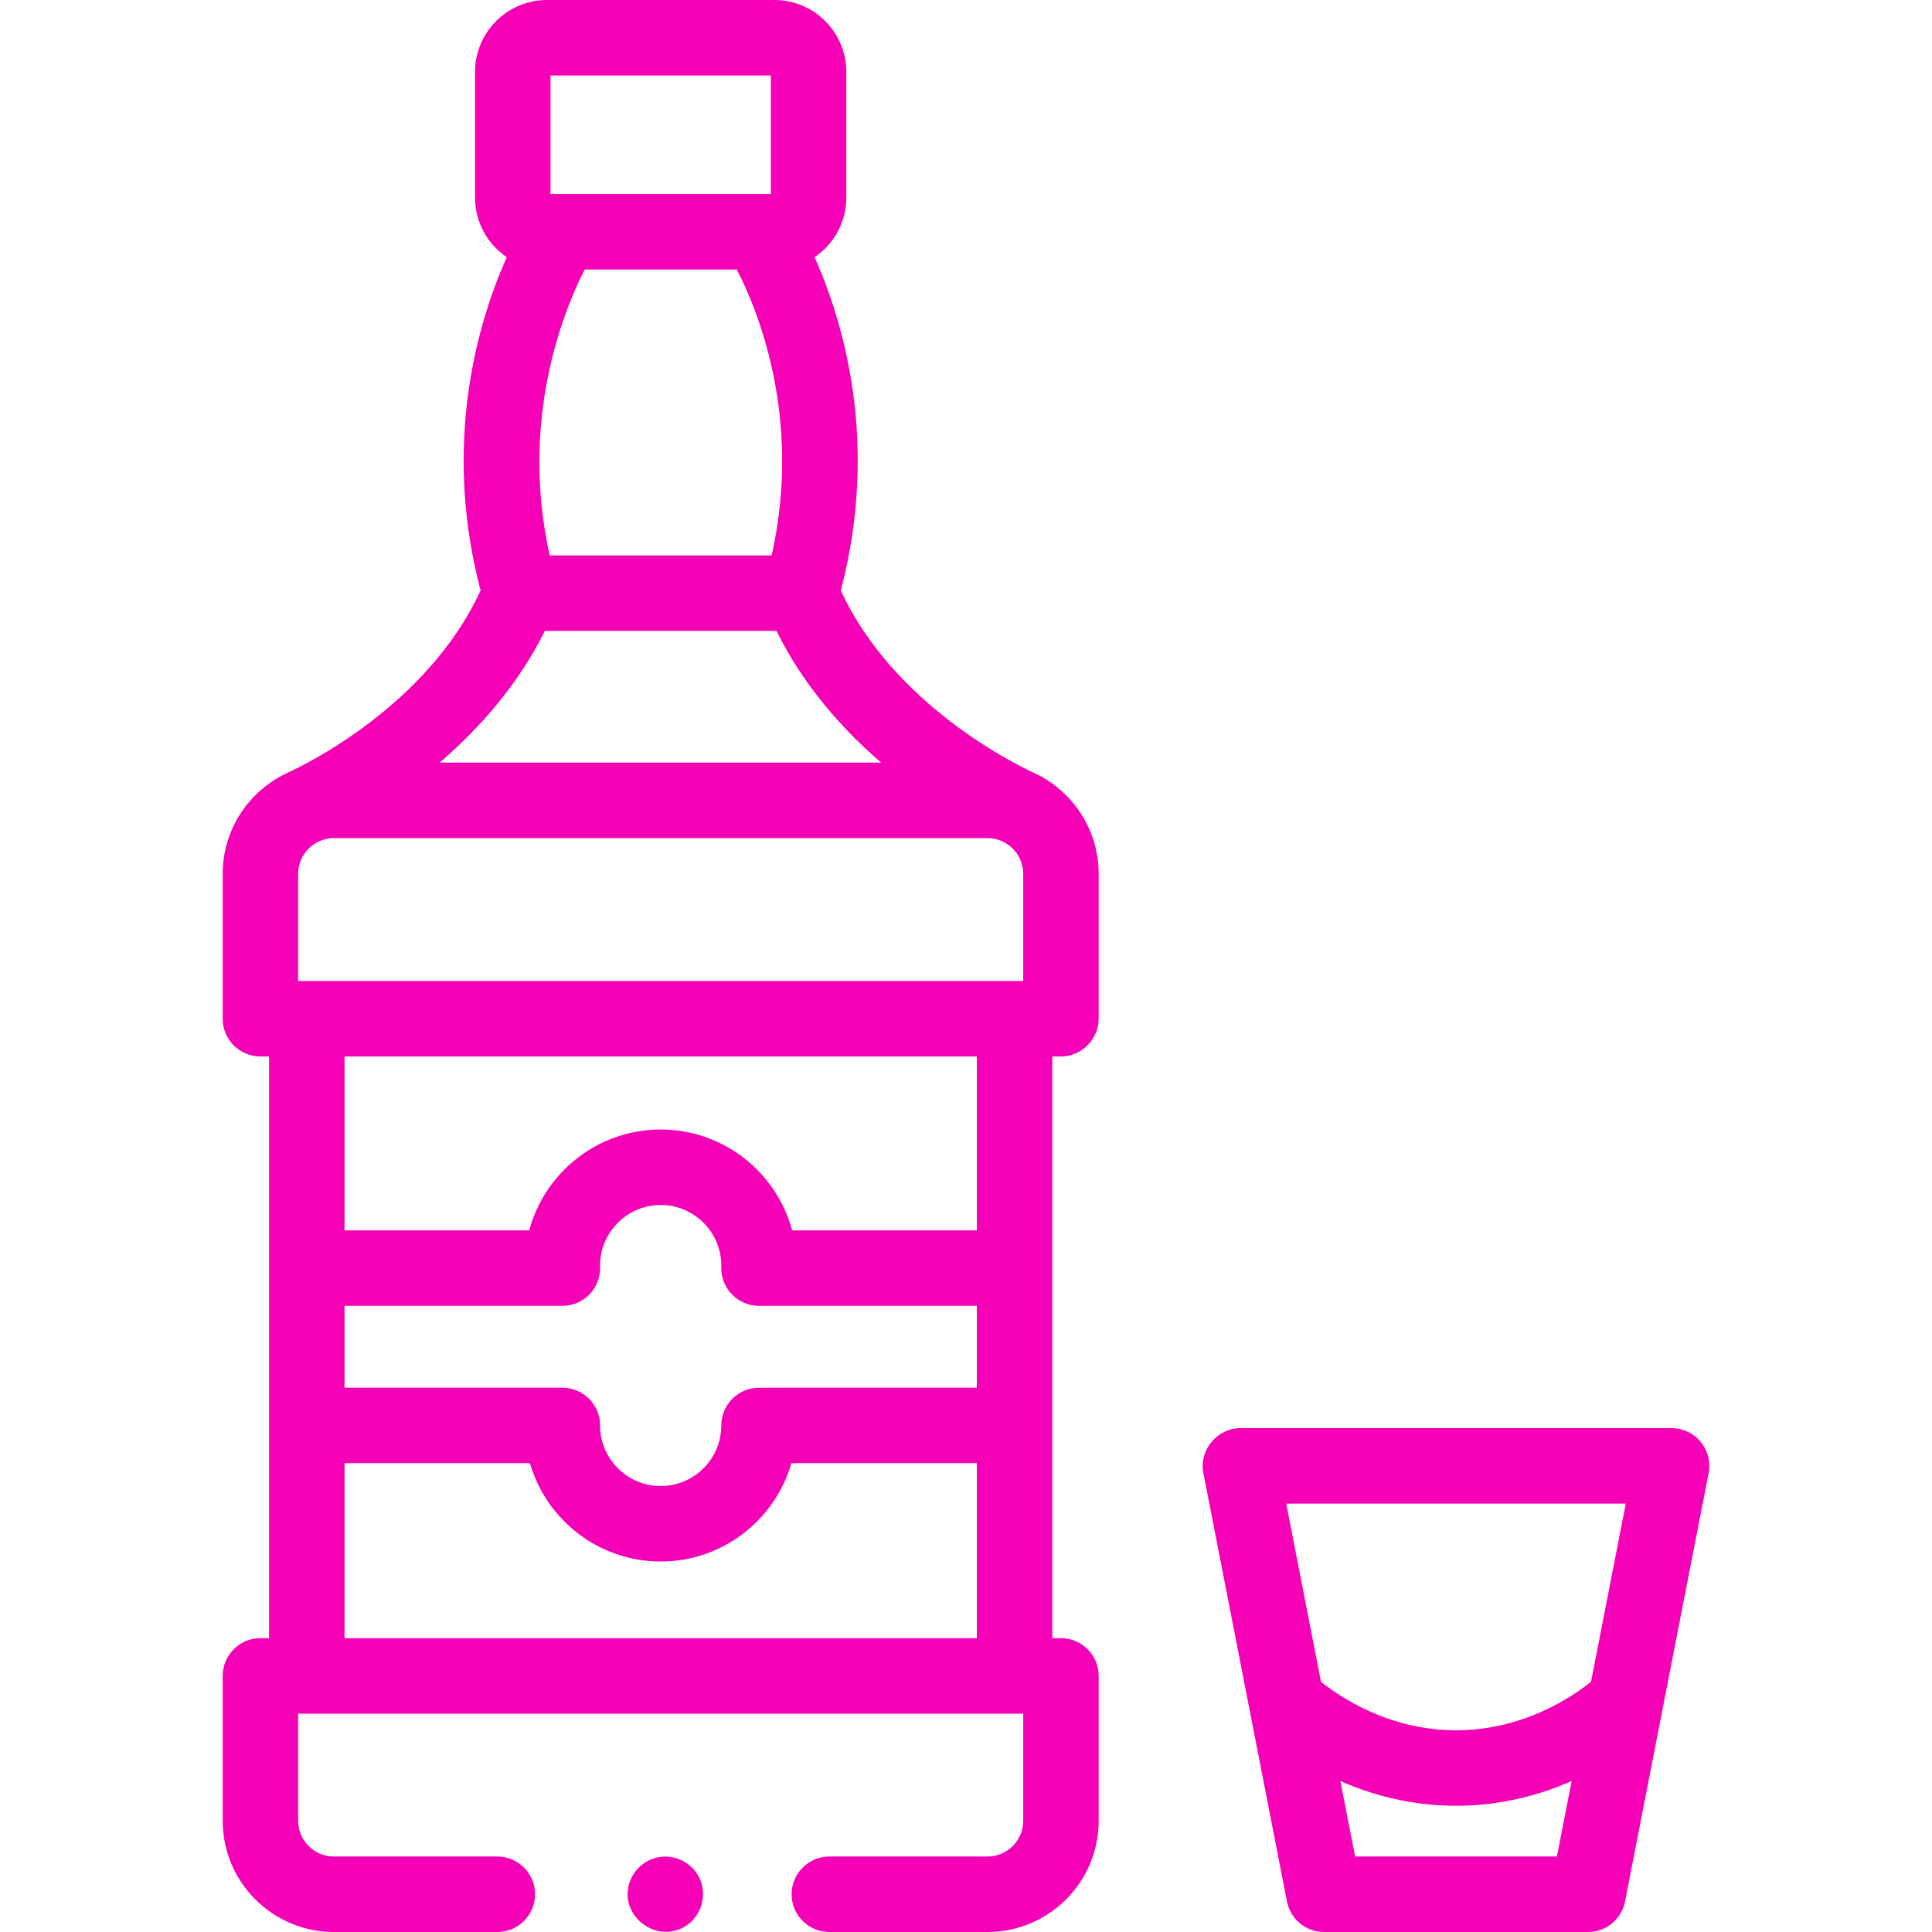 <svg id="Capa_1" enable-background="new 0 0 512 512" height="200px" viewBox="0 0 512 512" width="200px"
    xmlns="http://www.w3.org/2000/svg">
    <g>
        <g>
            <path style="fill: rgb(245,0,182);" d="m273.648 204.653c-.068-.033-.132-.073-.201-.105-3.816-1.763-36.695-17.672-50.629-48.085 10.376-39.426.5-71.638-6.946-88.305 5.072-3.429 8.412-9.233 8.412-15.803v-33.292c-.001-10.511-8.553-19.063-19.064-19.063h-60.268c-10.511 0-19.063 8.552-19.063 19.063v33.292c0 6.569 3.34 12.373 8.412 15.802-7.447 16.666-17.323 48.879-6.946 88.305-13.964 30.504-46.785 46.316-50.593 48.067-.075.034-.142.077-.216.113-10.318 4.591-17.533 14.933-17.533 26.935v38.399c0 5.523 4.477 10 10 10h2.29v56.086 41.696 56.372h-2.29c-5.523 0-10 4.477-10 10v38.399c0 16.25 13.22 29.47 29.47 29.47h43.312c5.523 0 10-4.477 10-10s-4.477-10-10-10h-43.312c-5.222 0-9.47-4.249-9.47-9.47v-28.399h192.147v28.399c0 5.222-4.249 9.47-9.471 9.47h-41.903c-5.523 0-10 4.477-10 10s4.477 10 10 10h41.903c16.25 0 29.471-13.22 29.471-29.47v-38.399c0-5.523-4.478-10-10-10h-2.29v-56.372-41.696-56.086h2.29c5.445 0 10-4.555 10-10v-38.399c0-11.992-7.206-22.328-17.512-26.924zm-14.778 121.41h-48.95c-4.122-15.374-18.177-26.727-34.833-26.727s-30.711 11.353-34.833 26.727h-48.952v-46.086h167.568zm-167.568 20h57.727c5.523 0 10-4.477 10-10v-.669c0-8.854 7.203-16.058 16.057-16.058s16.058 7.204 16.058 16.058v.669c0 5.523 4.477 10 10 10h57.726v21.696h-57.726c-5.523 0-10 4.477-10 10 0 8.854-7.204 16.057-16.058 16.057s-16.057-7.203-16.057-16.057c0-5.523-4.477-10-10-10h-57.727zm0 88.068v-46.372h49.137c4.346 15.033 18.233 26.057 34.647 26.057s30.302-11.024 34.647-26.057h49.137v46.372zm179.858-202.553v28.399h-192.147v-28.399c0-5.222 4.249-9.47 9.47-9.47h173.206c5.222 0 9.471 4.248 9.471 9.47zm-125.482-84.381c-8.092-36.25 3.812-65.1 9.274-75.779h40.301c5.5 10.631 17.424 39.301 9.245 75.779zm.211-127.197h58.394v31.418h-58.394zm-1.5 147.197h61.387c7.187 14.587 17.584 26.155 27.745 34.906h-117.029c10.2-8.77 20.704-20.369 27.897-34.906z"/>
            <path style="fill: rgb(245,0,182);" d="m450.706 382.115c-1.899-2.306-4.731-3.642-7.719-3.642h-114.263c-6.191 0-11.001 5.834-9.814 11.915l22.152 113.527c.916 4.696 5.03 8.085 9.814 8.085h69.96c4.784 0 8.898-3.389 9.814-8.085l22.151-113.527c.573-2.932-.195-5.967-2.095-8.273zm-19.858 16.358-9.211 47.206c-4.871 3.925-17.929 12.865-35.781 12.865-17.876 0-30.943-8.964-35.78-12.861l-9.212-47.21zm-71.734 93.527-3.906-20.018c8.233 3.642 18.593 6.562 30.648 6.562s22.416-2.92 30.649-6.561l-3.906 20.017z"/>
            <path style="fill: rgb(245,0,182);" d="m185.56 498.18c-1.616-3.943-5.725-6.461-9.972-6.144-4.173.311-7.774 3.273-8.894 7.301-2.41 8.661 7.467 15.873 15.003 11.095 4.04-2.562 5.701-7.84 3.863-12.252z"/>
        </g>
    </g>
</svg>